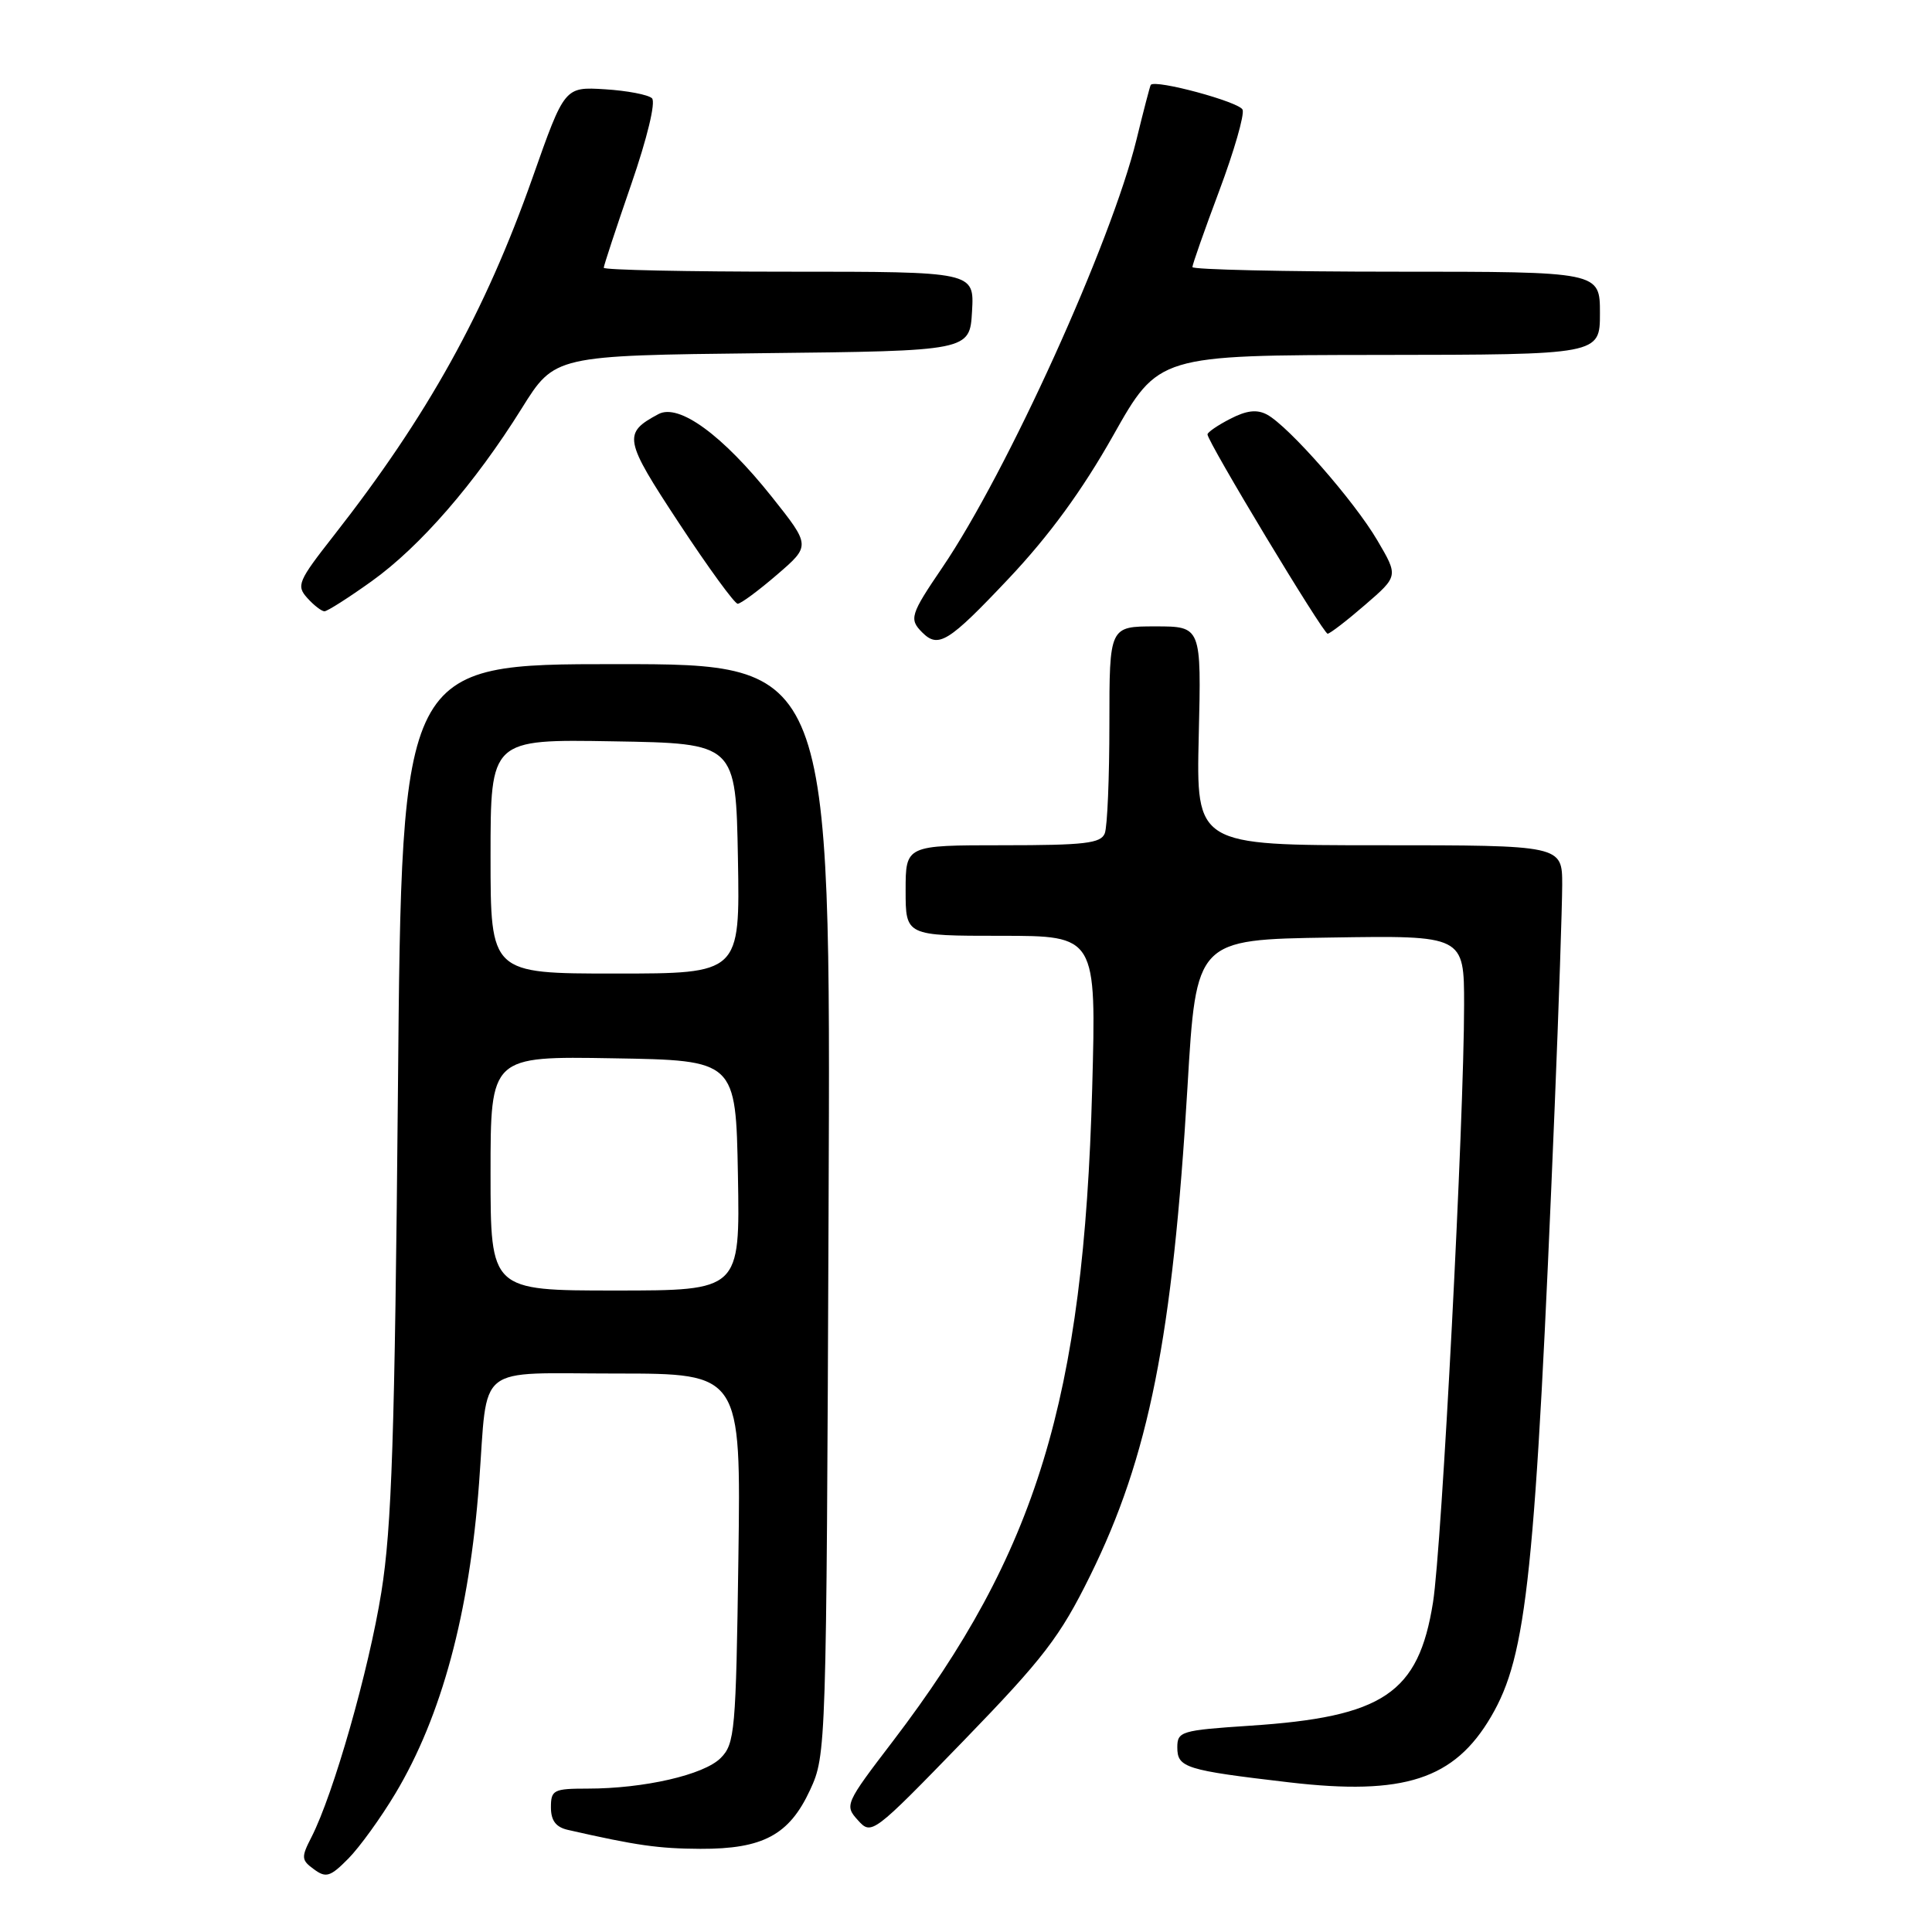 <?xml version="1.0" encoding="UTF-8" standalone="no"?>
<!DOCTYPE svg PUBLIC "-//W3C//DTD SVG 1.1//EN" "http://www.w3.org/Graphics/SVG/1.1/DTD/svg11.dtd" >
<svg xmlns="http://www.w3.org/2000/svg" xmlns:xlink="http://www.w3.org/1999/xlink" version="1.1" viewBox="0 0 256 256">
 <g >
 <path fill="currentColor"
d=" M 52.40 237.63 C 58.52 227.40 62.20 213.75 63.48 196.50 C 64.68 180.45 62.74 182.00 81.64 182.00 C 98.18 182.00 98.18 182.00 97.84 206.47 C 97.52 229.40 97.37 231.07 95.49 232.95 C 93.27 235.18 85.33 237.00 77.86 237.00 C 73.35 237.00 73.00 237.18 73.00 239.48 C 73.00 241.24 73.66 242.11 75.25 242.47 C 84.39 244.55 87.24 244.95 92.80 244.98 C 101.10 245.01 104.58 243.14 107.34 237.18 C 109.48 232.54 109.50 231.89 109.79 160.25 C 110.09 88.00 110.09 88.00 81.66 88.00 C 53.23 88.00 53.23 88.00 52.73 144.25 C 52.31 190.36 51.91 202.39 50.53 210.98 C 48.87 221.33 44.18 237.75 41.27 243.43 C 39.89 246.11 39.92 246.47 41.60 247.69 C 43.20 248.87 43.77 248.69 46.16 246.27 C 47.66 244.75 50.47 240.86 52.40 237.63 Z  M 144.45 208.79 C 152.23 193.03 155.38 177.19 157.35 144.00 C 158.50 124.50 158.50 124.50 176.25 124.23 C 194.00 123.95 194.00 123.95 194.00 133.16 C 194.00 148.32 191.05 204.99 189.88 212.33 C 187.96 224.39 183.31 227.51 165.56 228.67 C 156.52 229.27 156.00 229.42 156.00 231.53 C 156.00 234.23 157.05 234.56 170.82 236.17 C 186.04 237.95 192.70 235.78 197.57 227.47 C 202.35 219.32 203.44 208.85 206.01 146.50 C 206.55 133.30 206.99 120.14 207.00 117.25 C 207.00 112.00 207.00 112.00 182.75 112.00 C 158.50 112.00 158.50 112.00 158.84 97.50 C 159.19 83.00 159.19 83.00 153.09 83.00 C 147.00 83.00 147.00 83.00 147.00 95.92 C 147.00 103.02 146.73 109.55 146.39 110.42 C 145.88 111.75 143.73 112.00 132.89 112.00 C 120.00 112.00 120.00 112.00 120.00 118.00 C 120.00 124.00 120.00 124.00 132.64 124.00 C 145.27 124.00 145.27 124.00 144.72 144.25 C 143.59 185.41 137.39 205.70 118.31 230.72 C 111.98 239.00 111.89 239.22 113.68 241.19 C 115.48 243.19 115.64 243.07 127.69 230.65 C 138.29 219.71 140.46 216.88 144.45 208.79 Z  M 133.64 76.68 C 139.02 70.98 143.39 65.00 147.50 57.71 C 153.50 47.06 153.50 47.06 182.75 47.03 C 212.00 47.00 212.00 47.00 212.00 41.50 C 212.00 36.00 212.00 36.00 185.00 36.00 C 170.15 36.00 158.00 35.72 158.00 35.39 C 158.00 35.05 159.60 30.50 161.56 25.27 C 163.52 20.04 164.91 15.21 164.65 14.54 C 164.26 13.51 153.05 10.48 152.48 11.25 C 152.38 11.39 151.53 14.65 150.59 18.50 C 147.25 32.14 133.46 62.54 124.87 75.19 C 120.62 81.44 120.44 82.04 122.20 83.80 C 124.34 85.94 125.67 85.12 133.64 76.68 Z  M 180.89 80.14 C 185.29 76.34 185.29 76.34 182.51 71.61 C 179.43 66.36 170.76 56.48 167.88 54.93 C 166.54 54.22 165.17 54.38 163.01 55.50 C 161.35 56.35 160.00 57.28 160.00 57.56 C 160.00 58.54 175.35 84.00 175.92 83.97 C 176.24 83.95 178.48 82.23 180.89 80.14 Z  M 49.24 77.02 C 55.68 72.41 62.94 64.04 69.14 54.10 C 73.50 47.11 73.50 47.11 101.00 46.80 C 128.50 46.50 128.50 46.50 128.80 41.25 C 129.10 36.00 129.10 36.00 104.55 36.00 C 91.05 36.00 80.00 35.77 80.00 35.48 C 80.00 35.20 81.64 30.22 83.64 24.43 C 85.76 18.30 86.91 13.52 86.39 13.02 C 85.90 12.55 83.09 12.01 80.16 11.83 C 74.81 11.50 74.81 11.50 70.58 23.50 C 64.28 41.37 56.66 55.10 44.21 70.99 C 39.49 77.01 39.24 77.60 40.72 79.24 C 41.59 80.21 42.62 81.00 42.99 81.00 C 43.37 81.00 46.18 79.21 49.24 77.02 Z  M 102.96 76.15 C 107.42 72.31 107.42 72.31 102.26 65.82 C 95.75 57.65 89.96 53.42 87.25 54.87 C 82.50 57.41 82.65 58.20 90.00 69.36 C 93.85 75.21 97.34 80.00 97.75 80.00 C 98.16 80.00 100.51 78.26 102.96 76.15 Z  M 65.00 155.48 C 65.00 139.95 65.00 139.95 81.25 140.23 C 97.50 140.50 97.50 140.50 97.78 155.75 C 98.05 171.00 98.05 171.00 81.53 171.00 C 65.00 171.00 65.00 171.00 65.00 155.48 Z  M 65.00 113.48 C 65.00 97.95 65.00 97.95 81.25 98.23 C 97.50 98.50 97.50 98.50 97.78 113.75 C 98.05 129.00 98.05 129.00 81.53 129.00 C 65.00 129.00 65.00 129.00 65.00 113.48 Z "/>
</g>
</svg>